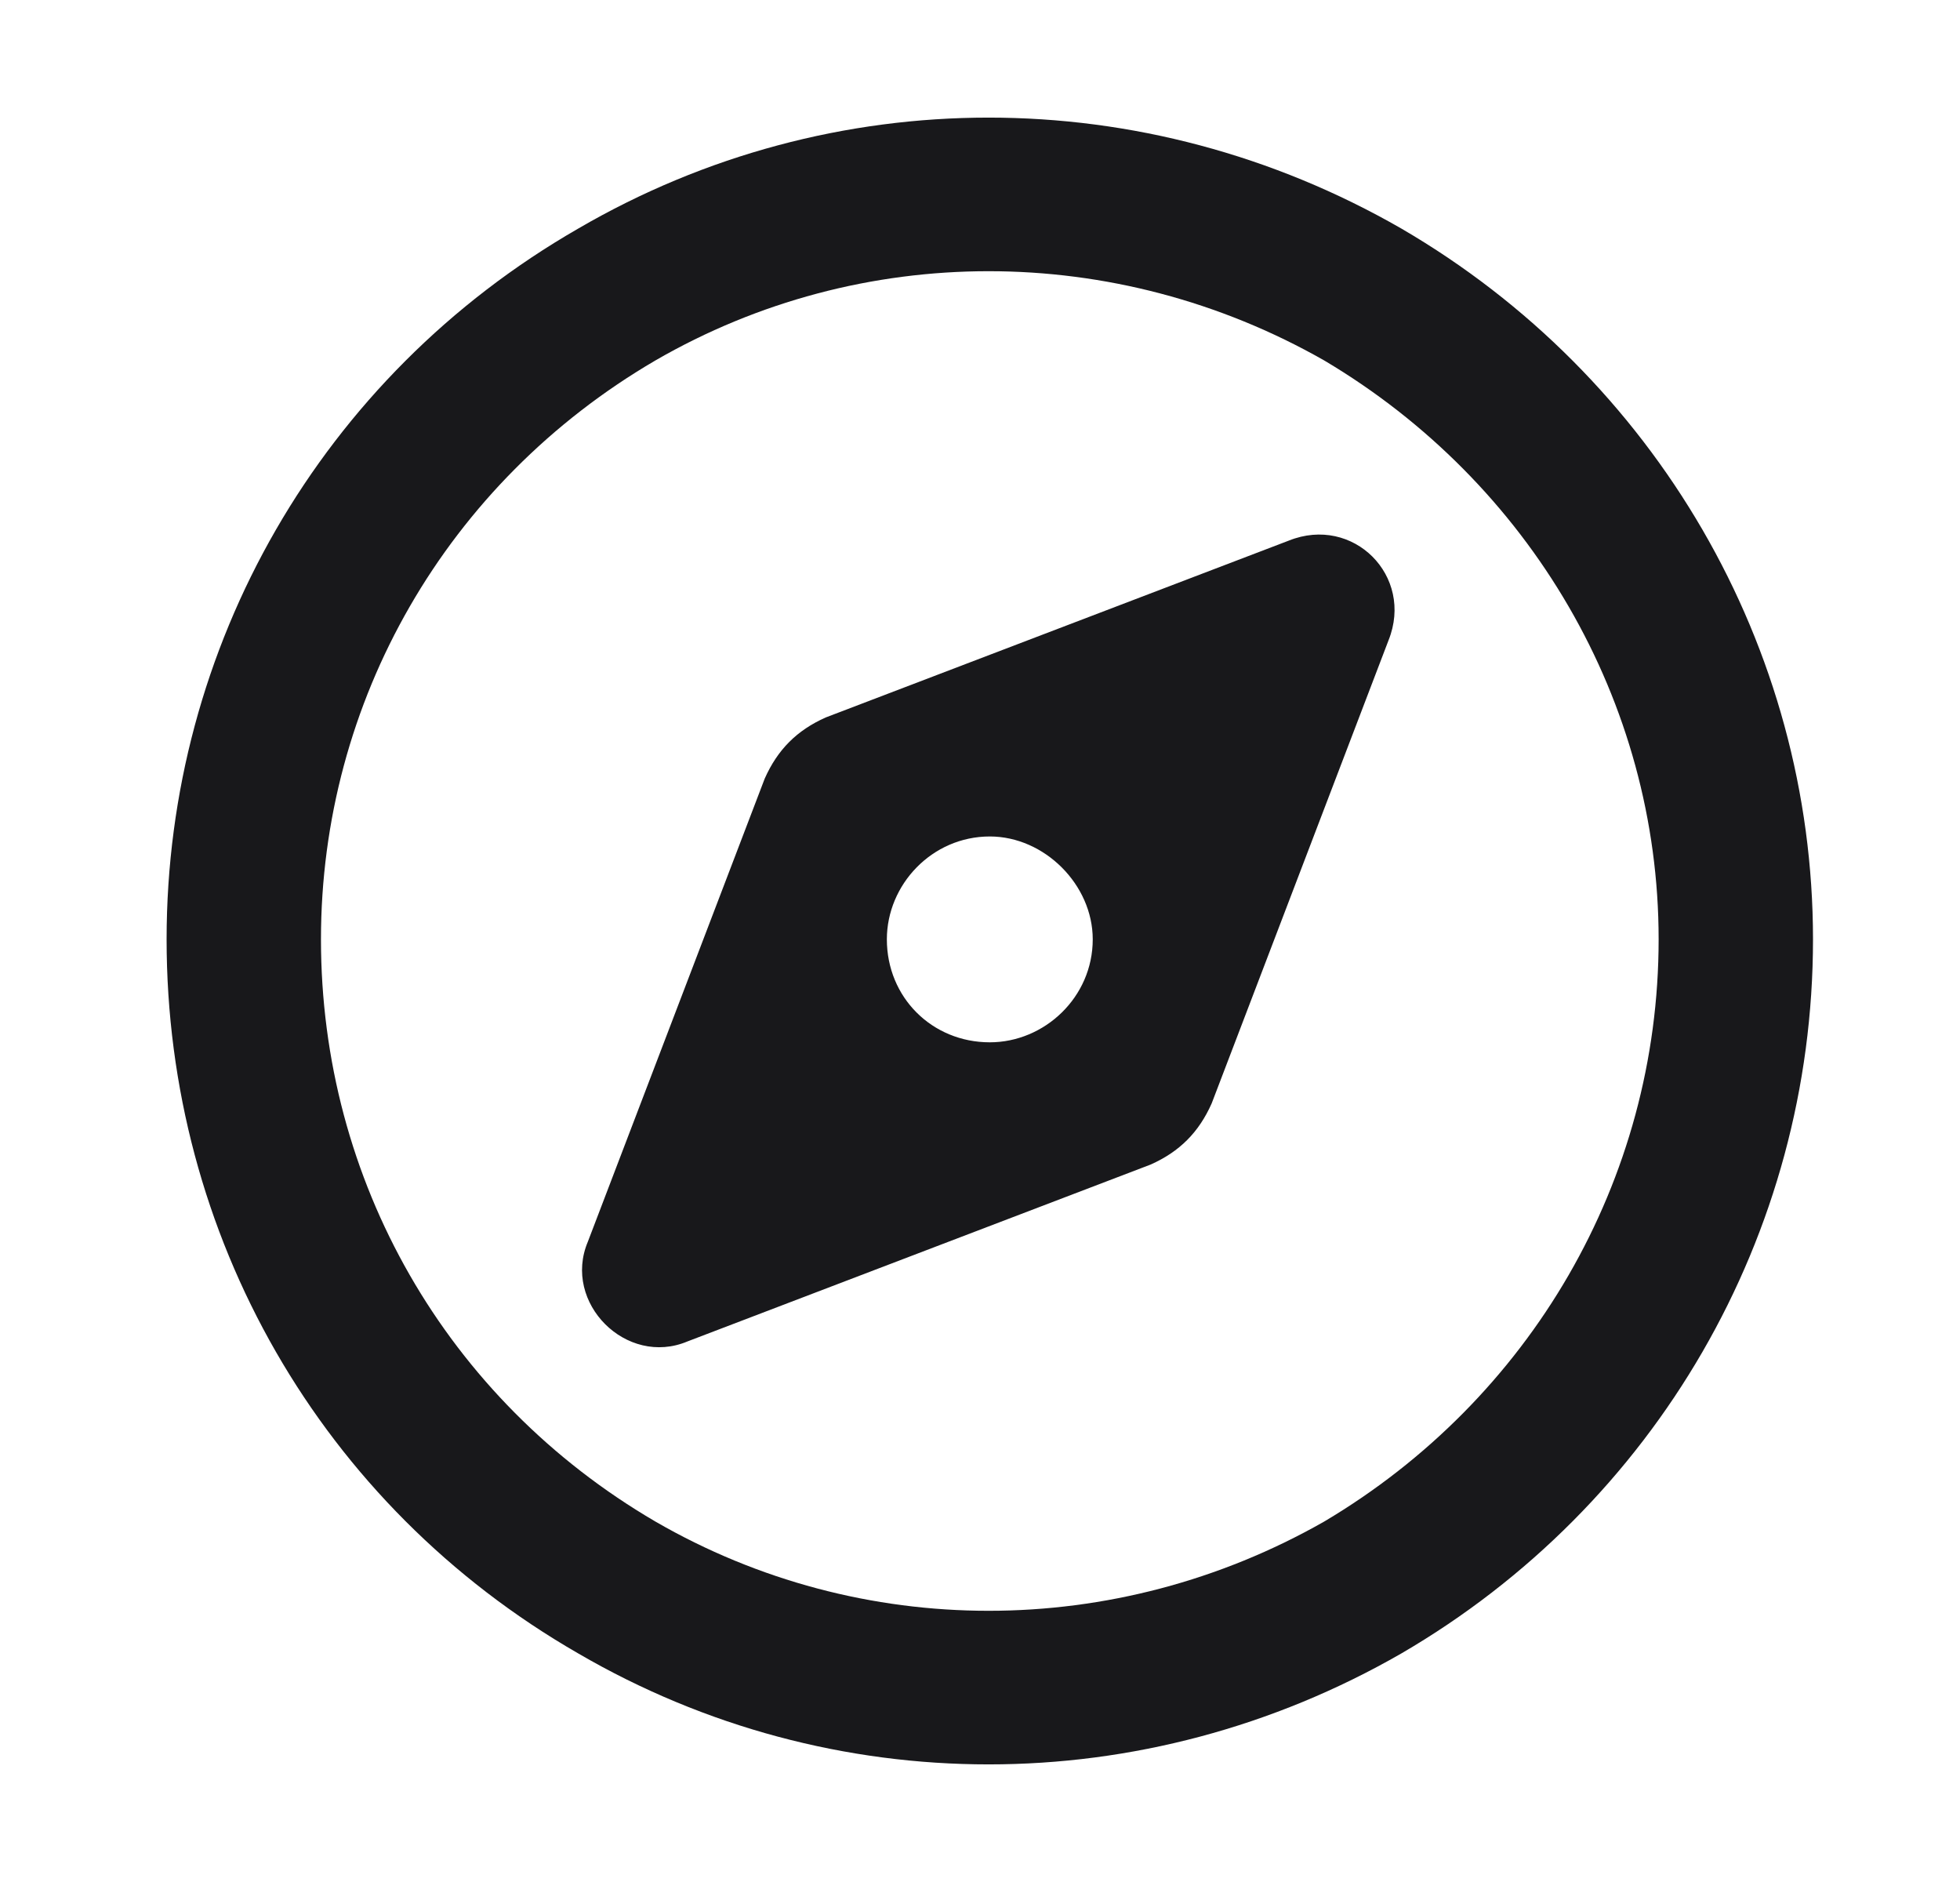 <svg width="25" height="24" viewBox="0 0 25 24" fill="none" xmlns="http://www.w3.org/2000/svg">
<path d="M21.156 11.979C21.156 8.944 19.516 6.155 16.891 4.597C14.225 3.079 10.984 3.079 8.359 4.597C5.693 6.155 4.094 8.944 4.094 11.979C4.094 15.056 5.693 17.845 8.359 19.403C10.984 20.921 14.225 20.921 16.891 19.403C19.516 17.845 21.156 15.056 21.156 11.979ZM2.125 11.979C2.125 8.247 4.094 4.802 7.375 2.915C10.615 1.028 14.594 1.028 17.875 2.915C21.115 4.802 23.125 8.247 23.125 11.979C23.125 15.753 21.115 19.198 17.875 21.085C14.594 22.972 10.615 22.972 7.375 21.085C4.094 19.198 2.125 15.753 2.125 11.979ZM14.676 14.851L8.77 17.106C7.99 17.435 7.17 16.614 7.498 15.835L9.754 9.929C9.918 9.56 10.164 9.313 10.533 9.149L16.439 6.894C17.26 6.565 18.039 7.345 17.711 8.165L15.455 14.071C15.291 14.44 15.045 14.687 14.676 14.851ZM13.938 11.979C13.938 11.282 13.322 10.667 12.625 10.667C11.887 10.667 11.312 11.282 11.312 11.979C11.312 12.718 11.887 13.292 12.625 13.292C13.322 13.292 13.938 12.718 13.938 11.979Z" fill="#18181B"/>
</svg>
